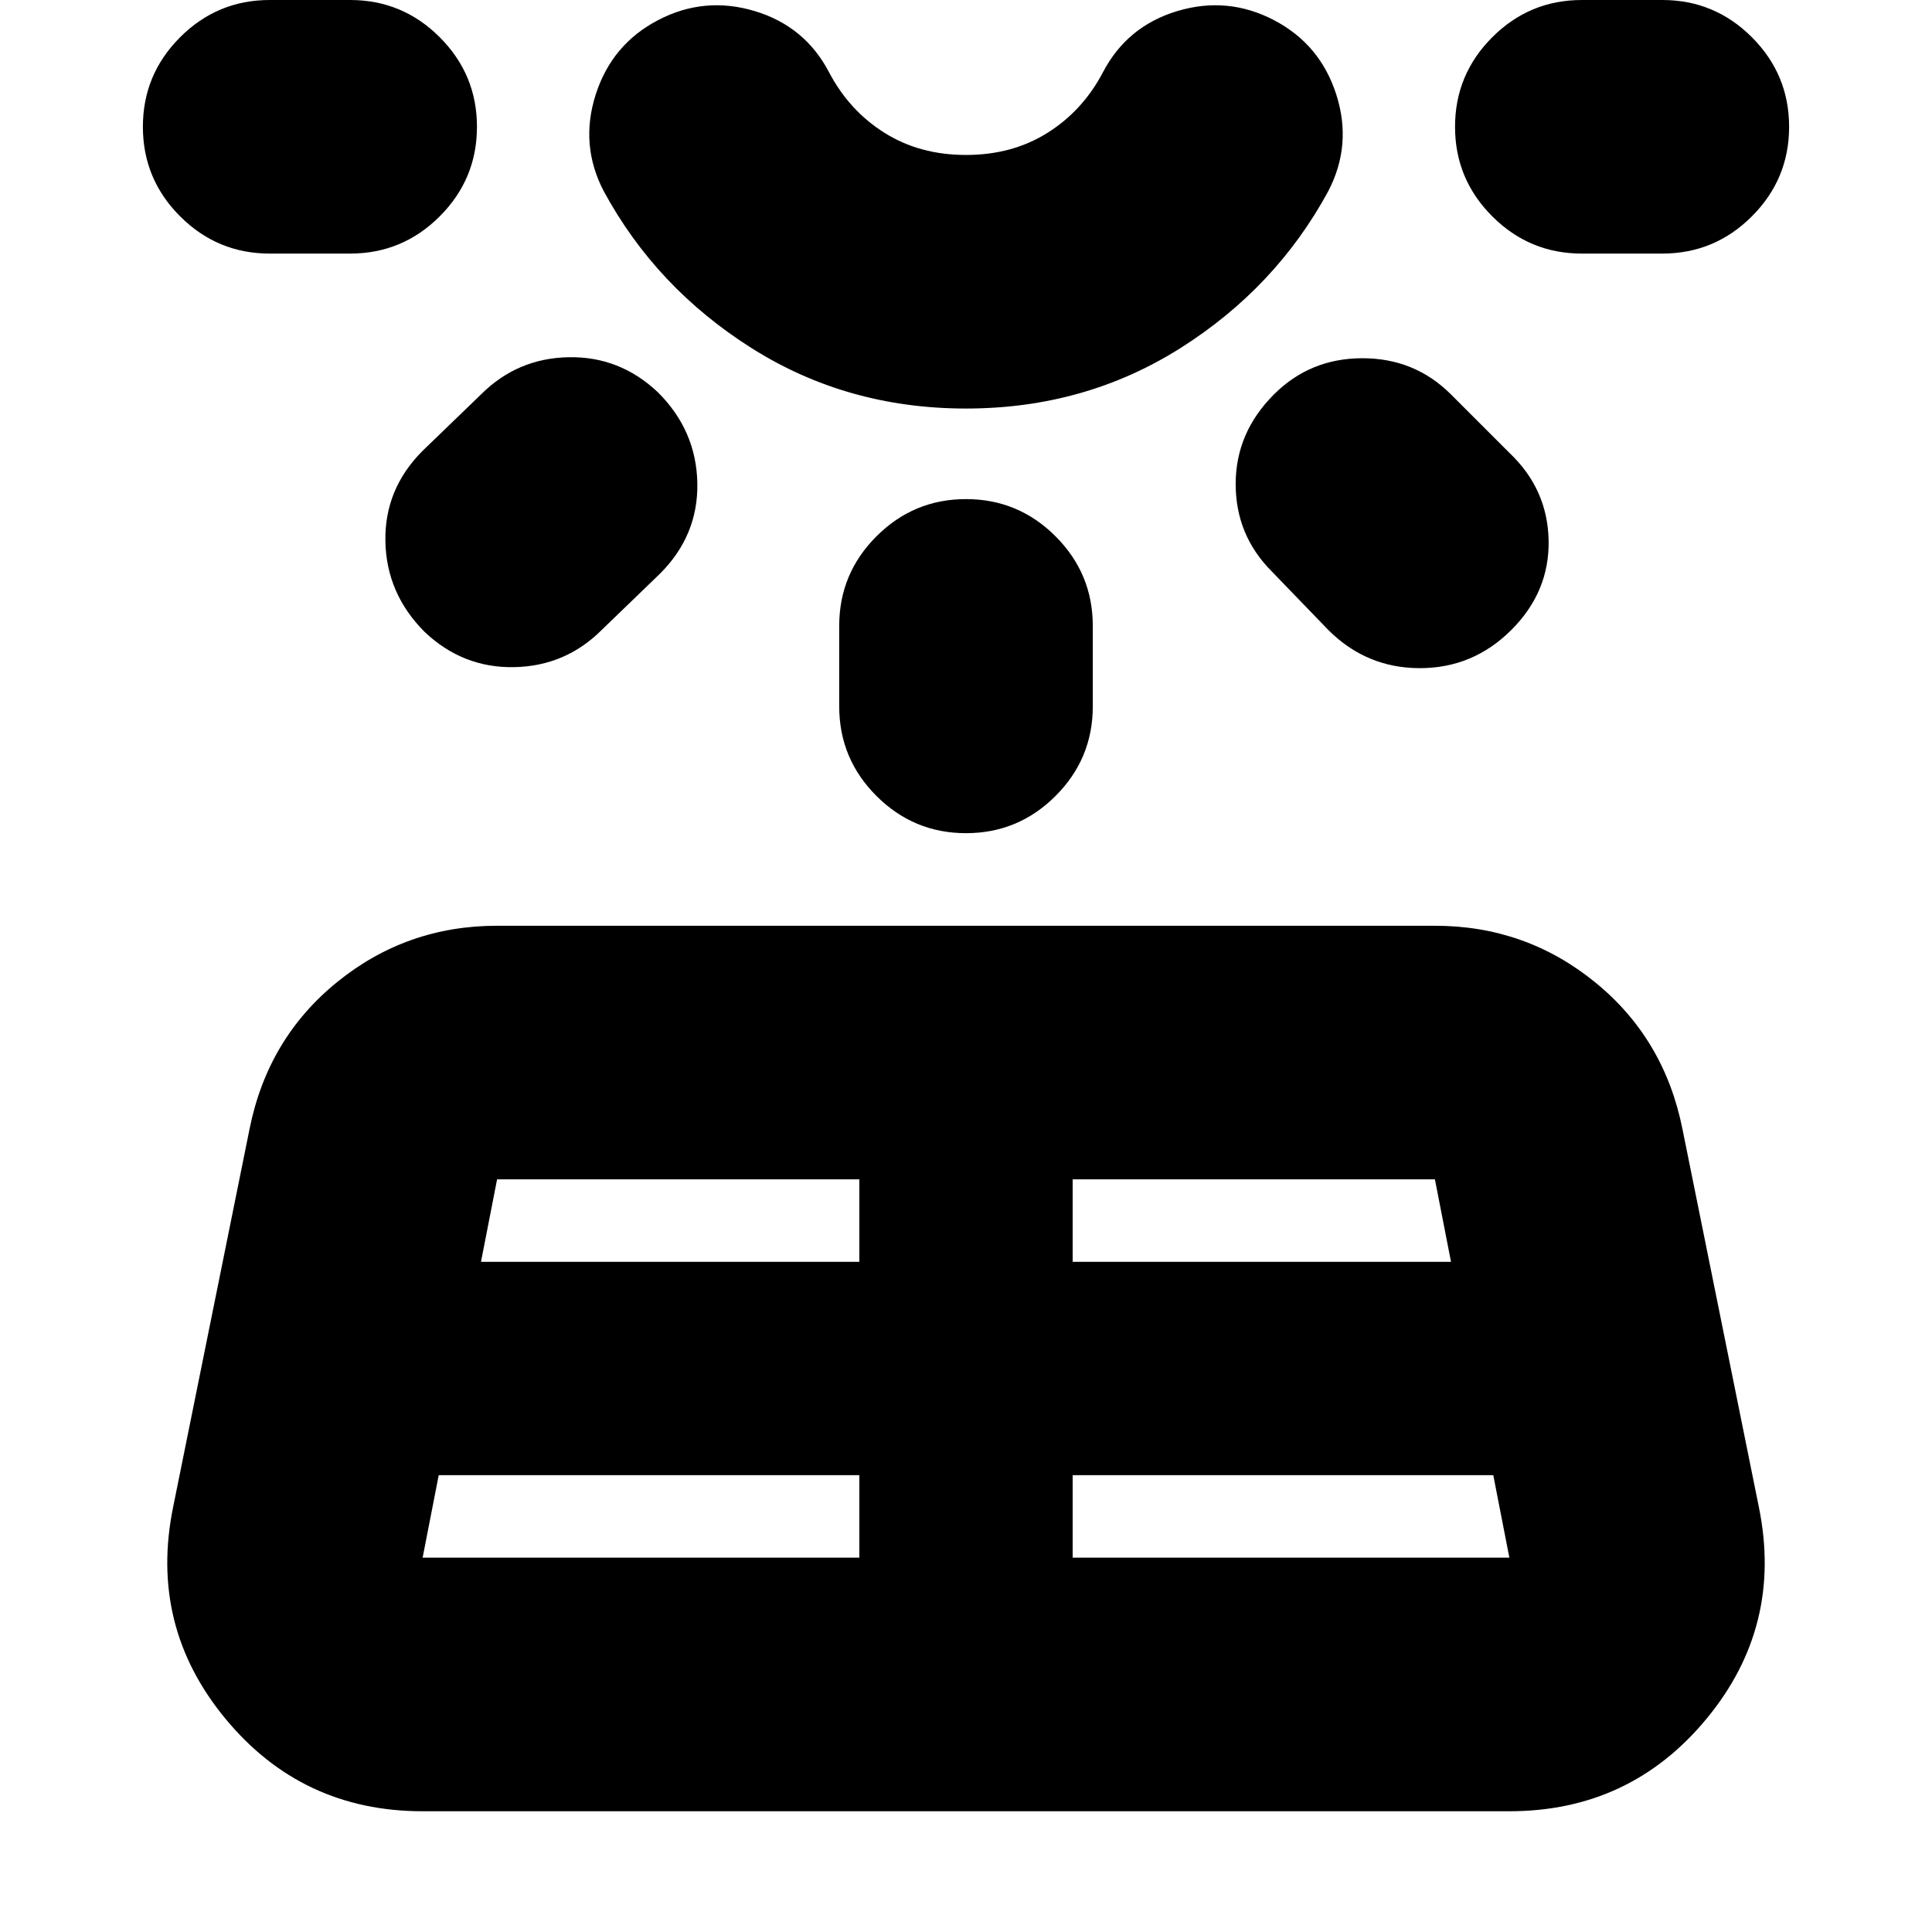 <svg xmlns="http://www.w3.org/2000/svg" height="24" viewBox="0 -960 960 960" width="24"><path d="M134-834q-26 0-44.5-18.5T71-897q0-26 18.5-44.5T134-960h40q26 0 44.5 18.5T237-897q0 26-18.5 44.5T174-834h-40Zm84 607-8 41h217v-41H218Zm-8-509 29-28q18-18 43.5-18.5T327-765q19 19 19.5 45T328-675l-29 28q-18 18-43.5 18.5T211-646q-19-19-19.5-45t18.5-45Zm29 403h188v-41H247l-8 41Zm241-424q-59 0-106.5-30T300-865q-12-23-4-48t31-37q23-12 48-4.5t37 30.5q10 19 27.5 30t40.5 11q23 0 40.5-11t27.5-30q12-23 37-30.5t48 4.5q23 12 31 37t-4 48q-26 48-73.5 78T480-757Zm0-203Zm-63 351v-40q0-26 18.5-44.5T480-712q26 0 44.5 18.5T543-649v40q0 26-18.5 44.5T480-546q-26 0-44.5-18.5T417-609Zm116 423h217l-8-41H533v41Zm0-147h188l-8-41H533v41Zm127-314-28-29q-18-18-18-43.5t19-44.5q18-18 44-18t44 18l29 29q19 18 19.5 43.5T751-647q-19 19-45.5 19T660-647Zm166-187h-40q-26 0-44.5-18.5T723-897q0-26 18.5-44.5T786-960h40q26 0 44.5 18.5T889-897q0 26-18.5 44.5T826-834ZM86-211l38-188q9-45 43.5-73t79.5-28h466q45 0 79.5 28t43.5 73l38 188q12 59-26 105t-98 46H210q-60 0-98-46T86-211Z"/></svg>